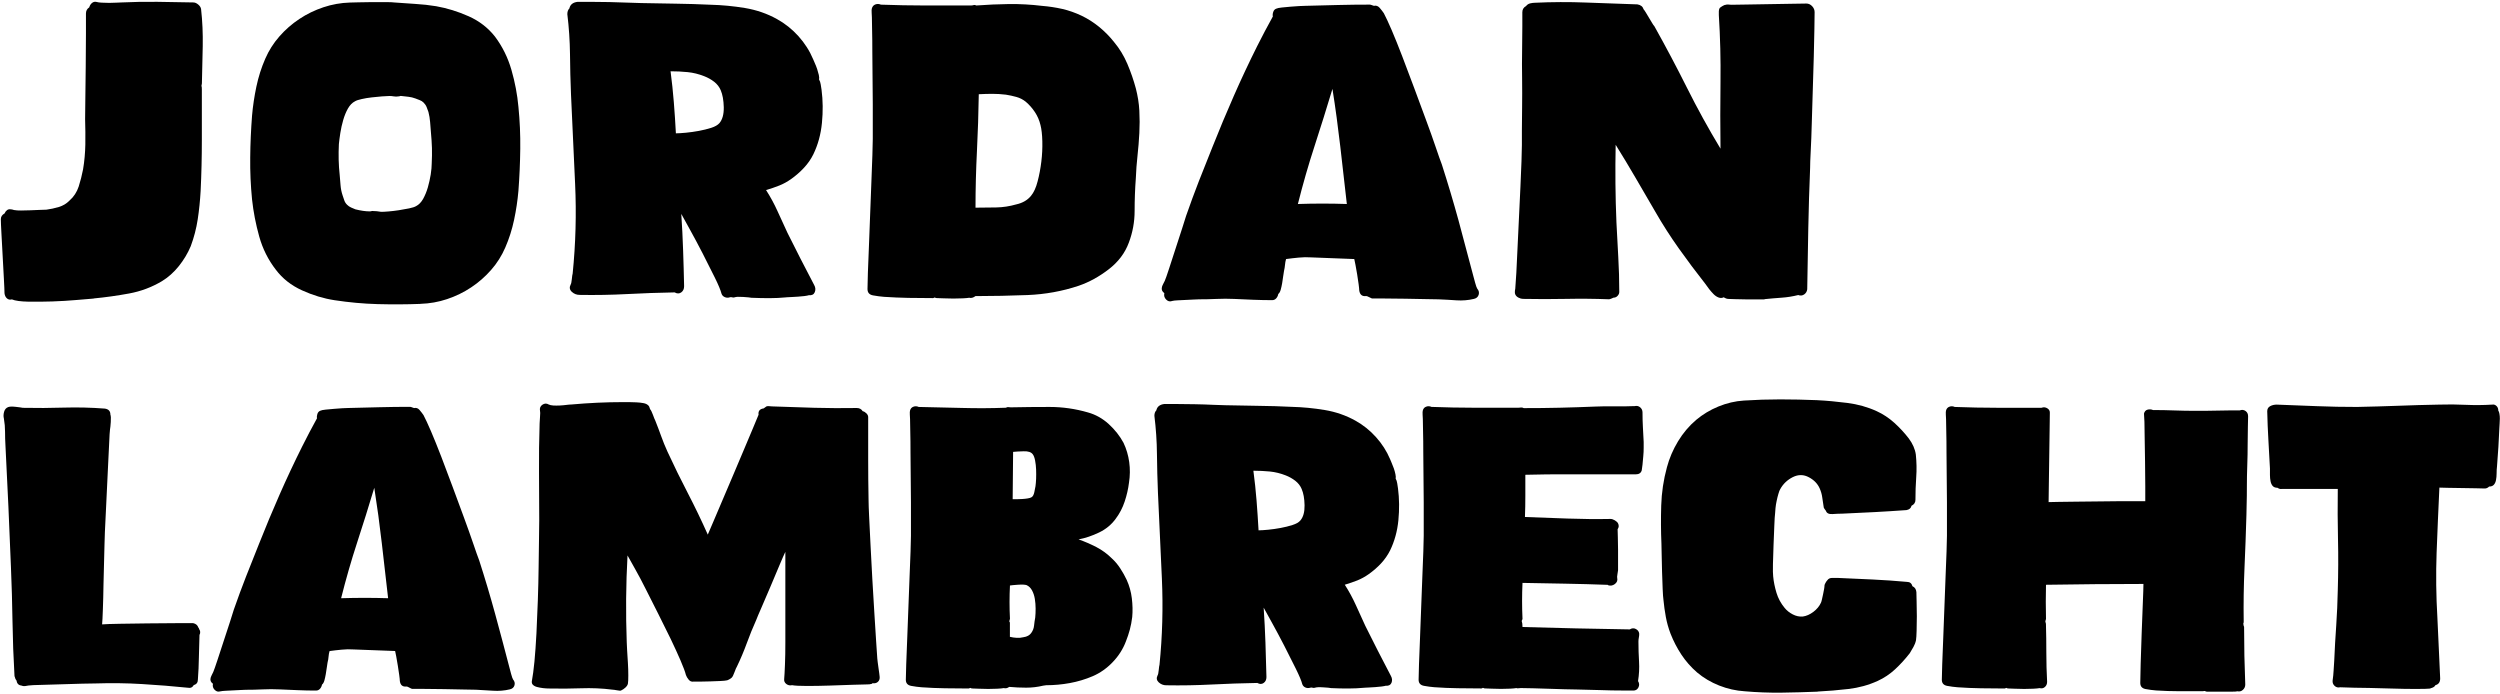 <?xml version="1.0" encoding="UTF-8"?><svg id="Layer_1" xmlns="http://www.w3.org/2000/svg" viewBox="0 0 450 125"><path d="M34.89,123.3c-.24.43-.57.59-.99.5-2.79-.28-5.57-.51-8.34-.67-2.77-.17-5.55-.2-8.34-.11-.43,0-1.22.01-2.38.04-1.16.02-2.39.06-3.69.11-1.3.05-2.53.08-3.69.11-1.16.02-1.93.06-2.31.11-.24.05-.46.08-.67.11-.21.02-.44-.01-.67-.11-.47-.05-.76-.36-.85-.92-.14-.14-.26-.4-.35-.78-.19-3.27-.31-6.53-.36-9.8-.05-3.27-.14-6.53-.28-9.8-.14-3.69-.3-7.35-.46-10.97-.17-3.62-.34-7.28-.53-10.97-.05-.8-.07-1.61-.07-2.41s-.07-1.61-.21-2.41c-.1-.38-.08-.78.04-1.21.12-.43.37-.71.75-.85.24-.09.67-.11,1.31-.04.64.07,1.08.13,1.31.18,2.51.05,4.98.04,7.42-.04,2.44-.07,4.89-.01,7.35.18.66.1.99.45.99,1.07.09.24.12.69.07,1.35-.05.66-.09,1.11-.14,1.35-.05.43-.1,1.17-.14,2.24-.05,1.06-.11,2.3-.18,3.69-.07,1.4-.14,2.87-.21,4.4-.07,1.54-.14,3.01-.21,4.4-.07,1.4-.13,2.64-.18,3.73-.05,1.09-.07,1.85-.07,2.27,0,.47-.02,1.4-.07,2.77s-.08,2.84-.11,4.4c-.02,1.56-.06,3.03-.11,4.4-.05,1.37-.09,2.3-.14,2.77.57-.05,1.63-.08,3.2-.11,1.56-.02,3.23-.05,5-.07,1.78-.02,3.44-.04,5.01-.04h3.19c.47.1.78.36.92.78.09.1.14.19.14.28.24.33.26.69.07,1.06-.05,1.37-.08,2.72-.11,4.05-.02,1.33-.08,2.65-.18,3.98,0,.52-.24.85-.71.99Z"/><path d="M39.68,124.43c-.38.14-.72.06-1.03-.25s-.42-.67-.32-1.1c-.38-.28-.52-.62-.43-.99,0-.09.07-.28.21-.57.14-.28.24-.47.28-.57.14-.33.39-1.04.75-2.13.35-1.09.73-2.25,1.14-3.48.4-1.23.78-2.39,1.14-3.48.36-1.09.58-1.8.67-2.13.71-2.03,1.44-4.02,2.2-5.96.76-1.94,1.54-3.9,2.34-5.89,1.18-2.98,2.41-5.93,3.69-8.84,1.28-2.91,2.63-5.79,4.05-8.63.43-.85.86-1.7,1.31-2.56.45-.85.91-1.7,1.38-2.56-.05-.24-.02-.5.07-.78.09-.28.26-.47.5-.57.19-.09.52-.17.99-.21.47-.05.98-.09,1.53-.14.54-.05,1.04-.08,1.49-.11.45-.02.79-.04,1.03-.04,1.89-.05,3.76-.09,5.61-.14,1.85-.05,3.69-.07,5.54-.07.09,0,.22.04.39.11.17.07.27.11.32.11.38-.09.71.02.99.35.28.33.52.64.71.92.33.62.78,1.59,1.35,2.91.57,1.33,1.18,2.85,1.85,4.58.66,1.73,1.35,3.55,2.06,5.47s1.38,3.74,2.02,5.47c.64,1.73,1.19,3.29,1.67,4.69.47,1.4.83,2.4,1.07,3.02,1.04,3.22,2,6.44,2.88,9.66.88,3.22,1.74,6.46,2.59,9.73.05.19.14.54.28,1.06.14.52.26.85.35.99.28.33.37.69.25,1.07-.12.38-.39.61-.82.71-.99.24-2,.32-3.02.25-1.02-.07-2.05-.13-3.09-.18-.38,0-1.11-.01-2.2-.04-1.09-.02-2.27-.05-3.55-.07-1.28-.02-2.47-.04-3.58-.04h-2.17c-.14-.05-.32-.13-.53-.25s-.37-.18-.46-.18c-.71.09-1.11-.24-1.21-.99,0-.19-.04-.54-.11-1.07-.07-.52-.15-1.08-.25-1.67-.1-.59-.19-1.14-.28-1.63-.1-.5-.17-.84-.21-1.03-1.23-.05-2.47-.09-3.73-.14-1.25-.05-2.5-.09-3.73-.14-.71-.05-1.43-.04-2.17.04-.73.07-1.46.15-2.17.25-.1.33-.15.66-.18.99-.02.33-.08.69-.18,1.07-.05.24-.09.54-.14.92-.05.38-.11.77-.18,1.17-.07.4-.15.78-.25,1.14-.1.35-.24.6-.43.75-.05.28-.17.53-.36.75-.19.21-.43.32-.71.32-1.09,0-2.18-.02-3.27-.07-1.09-.05-2.18-.1-3.27-.14-1.04-.05-2.07-.05-3.09,0-1.02.05-2.02.07-3.02.07-.19,0-.5.01-.92.04-.43.02-.89.05-1.38.07-.5.02-.96.05-1.38.07-.43.02-.73.06-.92.11ZM61.41,107.68c2.84-.09,5.66-.09,8.45,0-.38-3.31-.76-6.63-1.14-9.94-.38-3.31-.83-6.63-1.35-9.94-.99,3.31-2.02,6.6-3.09,9.87-1.07,3.27-2.02,6.6-2.88,10.01Z"/><path d="M111.82,124.29c-.14.05-.4.04-.78-.04-.38-.07-.64-.11-.78-.11-1.89-.24-3.79-.32-5.68-.25-1.89.07-3.79.08-5.68.04-.38,0-.77-.02-1.17-.07-.4-.05-.77-.12-1.1-.21-.33-.09-.58-.24-.75-.43-.17-.19-.2-.47-.11-.85.14-.71.28-1.81.43-3.3.14-1.49.26-3.18.36-5.08.09-1.89.18-3.88.25-5.96.07-2.08.12-4.07.14-5.96.02-1.89.05-3.6.07-5.11.02-1.51.04-2.63.04-3.34,0-2.93-.01-5.83-.04-8.7-.02-2.86.01-5.76.11-8.7,0-.19.02-.58.07-1.17.05-.59.05-.96,0-1.1-.09-.47.05-.84.43-1.1.38-.26.76-.27,1.14-.04.19.1.46.15.82.18.35.02.75.02,1.17,0,.43-.02.83-.06,1.21-.11.38-.05.66-.07.85-.07,3.12-.28,6.25-.43,9.37-.43h.99c.43,0,.88.01,1.35.04.47.02.9.07,1.28.14.38.07.66.2.85.39.14.09.26.33.36.71.14.14.31.47.5.99.19.52.33.88.43,1.06.38.95.73,1.88,1.06,2.8s.71,1.86,1.14,2.8c1.18,2.56,2.4,5.04,3.66,7.46,1.25,2.41,2.45,4.9,3.59,7.46.19-.43.52-1.2.99-2.31.47-1.11,1.02-2.39,1.63-3.83.61-1.44,1.27-2.97,1.95-4.58.69-1.61,1.34-3.15,1.95-4.61.62-1.47,1.16-2.76,1.63-3.87.47-1.11.8-1.9.99-2.38-.09-.66.21-1.04.92-1.14.05-.05.13-.11.25-.18.12-.07.2-.13.25-.18.14-.05.31-.06.5-.04.19.02.36.04.5.04,2.56.1,5.1.18,7.63.25,2.53.07,5.08.08,7.63.04.47,0,.83.19,1.06.57.24.05.46.18.67.39s.32.44.32.67v7.49c0,2.49.02,4.98.07,7.49,0,.62.04,1.66.11,3.12.07,1.47.15,3.16.25,5.08s.2,3.93.32,6.04.24,4.12.36,6.03c.12,1.92.22,3.61.32,5.08.09,1.47.17,2.51.21,3.12,0,.09.02.31.07.64.05.33.09.67.14,1.03.05.36.09.69.14.99.05.31.07.51.07.6.05.38-.05.69-.28.92s-.54.33-.92.28c-.09,0-.15.02-.18.07-.02.05-.08.07-.18.07-.14.05-.36.07-.64.07-.47,0-1.36.02-2.66.07-1.3.05-2.67.1-4.12.14-1.44.05-2.82.07-4.12.07s-2.19-.05-2.66-.14c-.38.09-.72.02-1.03-.21-.31-.24-.44-.54-.39-.92.05-.52.09-1.37.14-2.56.05-1.18.07-2.53.07-4.05v-16.26c-.19.38-.53,1.16-1.03,2.34-.5,1.18-1.03,2.45-1.6,3.8-.57,1.35-1.11,2.62-1.63,3.8-.52,1.18-.85,1.96-.99,2.34-.62,1.37-1.18,2.77-1.7,4.19-.52,1.42-1.11,2.82-1.77,4.19-.1.14-.24.47-.43.99-.19.52-.35.85-.5.99-.09.1-.25.2-.46.32-.21.12-.37.18-.46.18-.19.05-.57.08-1.14.11-.57.02-1.18.05-1.85.07-.66.02-1.28.04-1.85.04h-1.14c-.33.05-.62-.07-.85-.35-.24-.28-.4-.57-.5-.85-.14-.57-.46-1.43-.96-2.59s-1.09-2.45-1.77-3.87c-.69-1.42-1.42-2.9-2.2-4.44-.78-1.54-1.53-3.02-2.24-4.44s-1.37-2.67-1.99-3.76c-.62-1.09-1.07-1.89-1.35-2.41-.14,2.6-.23,5.21-.25,7.81-.02,2.6.01,5.21.11,7.81,0,.28.02.78.07,1.49.05.71.09,1.46.14,2.24.05.78.07,1.53.07,2.24s-.02,1.21-.07,1.49c-.05.24-.2.47-.46.71-.26.24-.51.4-.75.5Z"/><path d="M180.65,123.86c-.24.05-.62.08-1.14.11-.52.02-1.06.04-1.63.04s-1.12-.01-1.67-.04c-.54-.02-.91-.04-1.1-.04s-.31-.02-.36-.07c-.09-.05-.17-.05-.21,0-.05.05-.12.07-.21.07-1.42,0-2.83-.01-4.22-.04-1.4-.02-2.8-.08-4.22-.18-.62-.05-1.24-.13-1.88-.25-.64-.12-.96-.49-.96-1.1,0-.52.02-1.46.07-2.8.05-1.35.11-2.89.18-4.62.07-1.73.14-3.57.21-5.54.07-1.96.14-3.81.21-5.54.07-1.73.13-3.27.18-4.61.05-1.35.07-2.28.07-2.8v-6.04c0-1.42-.01-2.91-.04-4.47-.02-1.56-.04-3.05-.04-4.47s-.01-2.67-.04-3.76c-.02-1.09-.04-1.85-.04-2.27,0-.14-.01-.4-.04-.78-.02-.38-.01-.64.04-.78.09-.33.29-.56.6-.67.31-.12.63-.11.96.04,2.65.05,5.27.11,7.85.18,2.58.07,5.19.06,7.85-.04.14-.09.28-.13.43-.11.14.02.28.04.43.04,2.32-.05,4.65-.07,6.99-.07s4.65.33,6.92.99c1.37.38,2.62,1.08,3.73,2.09,1.11,1.02,2,2.14,2.66,3.37.52,1.09.86,2.25,1.03,3.48.17,1.23.15,2.46-.04,3.69-.14,1.14-.4,2.27-.78,3.41-.38,1.14-.92,2.18-1.63,3.12-.76,1.04-1.75,1.86-2.98,2.45-1.23.59-2.46,1.01-3.69,1.24,1.09.38,2.15.84,3.2,1.38,1.04.54,1.96,1.22,2.77,2.02.57.52,1.08,1.12,1.53,1.81.45.69.84,1.38,1.17,2.09.47,1.04.78,2.14.92,3.3.14,1.16.17,2.28.07,3.37-.1.81-.24,1.56-.43,2.27-.19.71-.43,1.42-.71,2.13-.52,1.37-1.31,2.62-2.38,3.73-1.06,1.11-2.26,1.95-3.58,2.52-1.33.57-2.7.98-4.12,1.24-1.42.26-2.84.39-4.26.39-.1,0-.19.01-.28.04-.1.02-.19.04-.28.04-.99.24-2.01.36-3.05.36s-2.06-.05-3.05-.14c-.33.24-.66.31-.99.21ZM181.79,114.63c.38.1.78.15,1.21.18.43.02.83-.01,1.21-.11.66-.09,1.14-.36,1.42-.78.28-.38.45-.82.5-1.31.05-.5.12-.98.21-1.46.05-.47.07-1.01.07-1.6s-.05-1.17-.14-1.74c-.09-.57-.26-1.08-.5-1.53-.24-.45-.57-.77-.99-.96-.28-.09-.79-.12-1.53-.07-.73.05-1.22.1-1.46.14-.1,1.99-.1,3.98,0,5.96,0,.09-.01.15-.04.18-.02.02-.04.08-.04.18-.05.1-.05.17,0,.21.05.05.07.12.07.21v2.49ZM182.36,81.34c0,1.42-.01,2.84-.04,4.26-.02,1.42-.04,2.84-.04,4.26h.71c.33,0,.67-.01,1.03-.04.36-.02.69-.06.99-.11.31-.05.53-.12.67-.21.24-.14.4-.45.5-.92.09-.47.17-.83.21-1.07.05-.33.08-.77.11-1.31.02-.54.02-1.1,0-1.67-.02-.57-.08-1.11-.18-1.63-.1-.52-.24-.9-.43-1.14-.28-.38-.83-.56-1.63-.53-.81.02-1.45.06-1.92.11Z"/><path d="M245.64,123.79c-.99.09-1.99.14-2.98.14s-2.01-.02-3.05-.07c-.24-.05-.72-.1-1.46-.14-.73-.05-1.22-.02-1.46.07-.14.05-.28.05-.43,0-.14-.05-.28-.05-.43,0-.28.09-.57.08-.85-.04s-.47-.32-.57-.6c-.14-.57-.53-1.5-1.17-2.8s-1.34-2.69-2.09-4.15c-.76-1.47-1.49-2.84-2.2-4.12-.71-1.28-1.21-2.18-1.49-2.7.14,2.13.25,4.22.32,6.28.07,2.06.13,4.13.18,6.21,0,.47-.17.83-.5,1.06-.33.24-.71.24-1.14,0-2.75.05-5.48.14-8.2.28-2.72.14-5.46.19-8.2.14-.52,0-.97-.18-1.35-.53-.38-.35-.45-.77-.21-1.24.09-.14.17-.46.21-.96.05-.5.09-.82.14-.96.52-5.16.66-10.32.43-15.48-.24-5.16-.47-10.32-.71-15.48-.1-2.32-.15-4.64-.18-6.96-.02-2.32-.18-4.62-.46-6.89,0-.43.12-.76.35-.99.14-.66.62-1.04,1.42-1.14h2.13c1.04,0,2.17.01,3.37.04,1.21.02,2.33.06,3.37.11,1.04.05,1.75.07,2.13.07,1.99.05,3.98.08,5.96.11,1.99.02,3.98.08,5.96.18,1.99.05,3.98.24,5.96.57,1.99.33,3.83.97,5.54,1.92,1.37.76,2.6,1.74,3.69,2.95s1.94,2.54,2.56,4.01c.05.14.14.37.28.67.14.31.27.64.39.99.12.35.21.7.28,1.03.07.33.08.59.04.78.14.24.24.52.28.85.05.33.09.64.14.92.24,1.85.26,3.75.07,5.72-.19,1.96-.69,3.78-1.49,5.43-.43.85-.97,1.63-1.63,2.34s-1.4,1.35-2.2,1.92c-.66.47-1.35.85-2.06,1.14-.71.28-1.47.54-2.27.78.76,1.18,1.42,2.4,1.99,3.66.57,1.25,1.14,2.5,1.7,3.73.76,1.52,1.51,3.02,2.27,4.51.76,1.49,1.54,2.99,2.34,4.51.24.43.27.84.11,1.24-.17.4-.51.58-1.03.53-.14.05-.39.09-.75.14-.36.05-.74.08-1.14.11-.4.02-.79.05-1.17.07-.38.02-.64.04-.78.04ZM225.61,84.74c.24,1.8.43,3.58.57,5.36.14,1.77.26,3.56.36,5.36.43,0,1-.04,1.74-.11.73-.07,1.48-.18,2.24-.32.76-.14,1.47-.32,2.13-.53.66-.21,1.14-.48,1.42-.82.52-.61.77-1.53.75-2.73-.02-1.21-.2-2.19-.53-2.95-.24-.57-.62-1.05-1.14-1.46-.52-.4-1.09-.72-1.7-.96-.95-.38-1.91-.61-2.88-.71-.97-.09-1.95-.14-2.95-.14Z"/><path d="M294.04,124.29h-2.24c-1.07,0-2.27-.02-3.62-.07-1.35-.05-2.79-.08-4.33-.11-1.54-.02-2.98-.06-4.33-.11-1.35-.05-2.54-.08-3.59-.11-1.04-.02-1.77-.04-2.2-.04-.14,0-.28.01-.43.04-.14.02-.26.01-.35-.04-.24.05-.62.08-1.14.11-.52.02-1.06.04-1.63.04s-1.12-.01-1.67-.04c-.54-.02-.91-.04-1.1-.04s-.31-.02-.36-.07c-.09-.05-.17-.05-.21,0-.05.05-.12.07-.21.07-1.42,0-2.83-.01-4.22-.04-1.4-.02-2.8-.08-4.22-.18-.62-.05-1.24-.13-1.88-.25-.64-.12-.96-.49-.96-1.1,0-.52.02-1.46.07-2.8.05-1.35.11-2.89.18-4.62.07-1.73.14-3.57.21-5.54.07-1.96.14-3.81.21-5.54.07-1.73.13-3.27.18-4.61.05-1.35.07-2.28.07-2.8v-6.04c0-1.42-.01-2.91-.04-4.47-.02-1.56-.04-3.05-.04-4.47s-.01-2.67-.04-3.76c-.02-1.09-.04-1.85-.04-2.27,0-.14-.01-.4-.04-.78-.02-.38-.01-.64.04-.78.09-.33.29-.56.6-.67.31-.12.63-.11.96.04,1.28.05,2.57.08,3.87.11,1.3.02,2.59.04,3.87.04h7.81c.19,0,.37-.01.53-.04.17-.02.34.01.53.11,2.18,0,4.33-.02,6.46-.07,2.13-.05,4.28-.12,6.46-.21,1.14-.05,2.27-.06,3.41-.04,1.14.02,2.29.01,3.48-.04h.14c.38-.09.71-.02.99.21.28.24.43.54.43.92,0,.9.02,1.79.07,2.66.05.88.09,1.76.14,2.66v1.07c0,.47-.02.97-.07,1.49-.05.52-.09,1.03-.14,1.53-.05.5-.1.84-.14,1.03-.14.47-.5.71-1.07.71h-14.16c-1.35,0-2.53.01-3.55.04-1.02.02-1.74.04-2.17.04v3.8c0,1.25-.02,2.52-.07,3.8,2.56.1,5.12.19,7.7.28,2.58.09,5.15.12,7.7.07.24,0,.5.08.78.25.28.17.47.34.57.53.19.38.17.73-.07,1.07,0,.24.01.71.04,1.42.02.71.04,1.47.04,2.27v3.69c0,.1-.04.33-.11.71-.07.38-.08.62-.04.71.09.43-.05.78-.43,1.07-.38.28-.78.35-1.21.21l-.07-.07c-2.56-.09-5.11-.17-7.67-.21-2.56-.05-5.11-.09-7.67-.14-.1,2.18-.1,4.33,0,6.46,0,.05-.02.12-.07.21-.05.09-.07.17-.07.21.09.24.14.59.14,1.06,6.44.19,12.87.33,19.31.43.38-.24.75-.26,1.1-.07.36.19.56.47.6.85,0,.24-.02.47-.07.71-.05.24-.07.47-.07.71,0,1.23.04,2.43.11,3.59.07,1.16.01,2.33-.18,3.51.24.38.26.76.07,1.14-.19.38-.5.57-.92.57Z"/><path d="M327.17,124.5c-2.23.09-4.43.15-6.6.18-2.18.02-4.35-.06-6.53-.25-1.56-.1-3.09-.44-4.58-1.03-1.49-.59-2.83-1.38-4.01-2.38-1.09-.95-2.02-2.01-2.8-3.19-.78-1.18-1.43-2.44-1.95-3.76-.38-.99-.66-2-.85-3.02-.19-1.02-.33-2.05-.43-3.09-.05-.33-.1-.98-.14-1.95-.05-.97-.08-2-.11-3.09-.02-1.09-.05-2.12-.07-3.09-.02-.97-.04-1.62-.04-1.95-.1-2.27-.11-4.57-.04-6.89.07-2.32.41-4.62,1.03-6.89.43-1.61,1.09-3.16,1.99-4.65.9-1.49,1.99-2.78,3.27-3.87,1.18-.99,2.52-1.8,4.01-2.41,1.49-.61,3.02-.97,4.58-1.07,2.18-.14,4.35-.21,6.53-.21s4.38.05,6.6.14c1.8.09,3.63.26,5.5.5,1.87.24,3.63.73,5.29,1.49,1.14.52,2.19,1.22,3.16,2.09.97.88,1.83,1.81,2.59,2.8.71.95,1.14,1.92,1.28,2.91.14,1.37.17,2.73.07,4.08-.1,1.35-.14,2.71-.14,4.08,0,.47-.24.83-.71,1.06-.09.43-.4.69-.92.78-1.94.14-3.86.26-5.75.36-1.89.09-3.83.19-5.82.28-.47,0-1.04.02-1.7.07-.66.05-1.07-.14-1.21-.57-.1-.14-.19-.27-.28-.39-.1-.12-.14-.25-.14-.39-.09-.57-.18-1.12-.25-1.67-.07-.54-.23-1.08-.46-1.6-.38-.85-1.02-1.51-1.92-1.99-.95-.52-1.92-.53-2.91-.04-.99.5-1.75,1.22-2.27,2.17-.1.14-.2.42-.32.82-.12.4-.23.83-.32,1.28-.1.45-.17.89-.21,1.31-.05.43-.07.74-.07.92-.05.38-.1,1.11-.14,2.2-.05,1.09-.09,2.25-.14,3.48-.05,1.23-.08,2.39-.11,3.48-.02,1.09-.01,1.82.04,2.2.09.99.3,1.99.6,2.98s.79,1.89,1.46,2.7c.38.47.86.86,1.46,1.17.59.31,1.2.44,1.81.39.66-.09,1.3-.38,1.92-.85.62-.47,1.07-1.02,1.35-1.63.05-.09.11-.29.18-.6.07-.31.14-.63.21-.96.07-.33.13-.64.18-.92.05-.28.07-.5.07-.64,0-.09.06-.25.18-.46.12-.21.22-.37.32-.46.19-.28.47-.43.85-.43h1.07c2.08.1,4.15.19,6.21.28,2.06.1,4.13.24,6.21.43.52,0,.85.26.99.78.43.19.66.54.71,1.06,0,.33.01.91.04,1.74.02.83.04,1.7.04,2.63s-.01,1.79-.04,2.59c-.02.81-.06,1.37-.11,1.7-.09.43-.25.83-.46,1.21-.21.38-.44.76-.67,1.14-.81,1.04-1.68,2-2.63,2.88-.95.88-1.99,1.57-3.12,2.09-1.66.76-3.42,1.24-5.29,1.46s-3.7.37-5.5.46Z"/><path d="M402.77,124.43c-.19.05-.54.07-1.07.07h-4.47s-.1-.01-.14-.04c-.05-.02-.1-.04-.14-.04-.09-.05-.17-.06-.21-.04-.05.02-.12.04-.21.04h-4.22c-1.4,0-2.8-.05-4.22-.14-.62-.05-1.24-.13-1.88-.25-.64-.12-.96-.49-.96-1.1,0-.57.02-1.7.07-3.41.05-1.7.11-3.54.18-5.5.07-1.96.14-3.8.21-5.5.07-1.7.11-2.84.11-3.41-2.94,0-5.86.01-8.77.04-2.91.02-5.83.06-8.77.11-.05,2.04-.05,4.07,0,6.11,0,.09-.01.15-.04.18-.02.02-.04.08-.04.18-.05.05-.05.14,0,.28.05.14.07.24.07.28.05,1.75.07,3.49.07,5.22s.05,3.47.14,5.22c0,.38-.13.69-.39.92-.26.24-.58.31-.96.21-.24.05-.62.08-1.14.11-.52.02-1.06.04-1.63.04s-1.12-.01-1.67-.04c-.54-.02-.91-.04-1.1-.04s-.31-.02-.36-.07c-.09-.05-.17-.05-.21,0-.05.05-.12.07-.21.07-1.42,0-2.83-.01-4.22-.04-1.4-.02-2.8-.08-4.22-.18-.62-.05-1.24-.13-1.88-.25-.64-.12-.96-.49-.96-1.1,0-.52.02-1.46.07-2.8.05-1.35.11-2.89.18-4.62.07-1.73.14-3.57.21-5.54.07-1.96.14-3.81.21-5.54.07-1.73.13-3.27.18-4.61.05-1.35.07-2.28.07-2.8v-6.04c0-1.42-.01-2.91-.04-4.47-.02-1.56-.04-3.05-.04-4.47s-.01-2.67-.04-3.76c-.02-1.09-.04-1.85-.04-2.27,0-.14-.01-.4-.04-.78-.02-.38-.01-.64.04-.78.09-.33.29-.56.6-.67.31-.12.63-.11.96.04,1.28.05,2.57.08,3.87.11,1.3.02,2.59.04,3.87.04h7.88c.38-.14.73-.11,1.07.11.33.21.47.51.43.89,0,.47-.01,1.48-.04,3.02-.02,1.54-.05,3.19-.07,4.97-.02,1.78-.05,3.43-.07,4.97-.02,1.54-.04,2.54-.04,3.02.33,0,.95-.01,1.85-.04.9-.02,1.94-.04,3.12-.04s2.42-.01,3.73-.04c1.3-.02,2.54-.04,3.73-.04h4.97v-2.7c0-1.37-.01-2.84-.04-4.4-.02-1.56-.05-3.04-.07-4.44-.02-1.4-.04-2.31-.04-2.73,0-.09-.01-.34-.04-.75-.02-.4-.04-.65-.04-.75.09-.38.31-.62.64-.71.33-.09.66-.07.99.07,1.28,0,2.56.02,3.83.07,1.28.05,2.58.07,3.91.07h1.49c.76,0,1.56-.01,2.41-.04.85-.02,1.67-.04,2.45-.04h1.53c.38-.14.72-.11,1.03.11s.46.53.46.96c0,.38-.01,1.02-.04,1.92-.02.9-.04,1.94-.04,3.12s-.02,2.45-.07,3.8c-.05,1.35-.07,2.62-.07,3.8s-.01,2.24-.04,3.16c-.02.92-.04,1.57-.04,1.95-.09,3.22-.21,6.42-.35,9.59-.14,3.17-.19,6.37-.14,9.58,0,.19-.02.31-.07.35,0,.24.05.45.14.64,0,3.46.07,6.91.21,10.37,0,.38-.14.7-.43.96-.28.26-.62.34-.99.25Z"/><path d="M437.48,123.94c-.43.05-1.3.07-2.63.07s-2.73-.02-4.22-.07c-1.49-.05-2.89-.08-4.19-.11-1.3-.02-2.19-.04-2.66-.04-.19,0-.62-.01-1.28-.04-.66-.02-1.09-.04-1.28-.04-.38.09-.71.01-.99-.25-.28-.26-.4-.58-.36-.96.09-.61.15-1.22.18-1.81.02-.59.06-1.17.11-1.74.09-2.13.21-4.25.36-6.35.14-2.11.24-4.22.28-6.35.09-3.08.11-6.12.04-9.12-.07-3-.08-6.05-.04-9.12h-10.08c-.24.05-.5-.02-.78-.21-.38,0-.66-.11-.85-.32s-.32-.5-.39-.85c-.07-.35-.11-.73-.11-1.14v-1.17c-.09-1.7-.19-3.41-.28-5.11-.1-1.7-.17-3.43-.21-5.18,0-.43.18-.73.53-.92.35-.19.75-.28,1.17-.28,2.41.1,4.83.19,7.24.28,2.41.1,4.83.14,7.24.14,2.46-.05,4.92-.12,7.38-.21,2.46-.09,4.92-.17,7.38-.21,1.61-.05,3.21-.04,4.79.04,1.58.07,3.18.06,4.79-.04.28-.05.53.04.75.25s.32.49.32.82c.09.14.17.34.21.6.05.26.07.54.07.85s-.01.62-.04.92c-.02.31-.04.53-.04.67-.05,1.18-.11,2.36-.18,3.51-.07,1.16-.15,2.33-.25,3.51-.05.38-.07.79-.07,1.24s-.04.85-.11,1.21c-.07.36-.2.64-.39.85-.19.21-.47.32-.85.32-.24.24-.5.35-.78.35s-.82-.01-1.6-.04c-.78-.02-1.62-.04-2.52-.04s-1.74-.01-2.52-.04c-.78-.02-1.29-.04-1.53-.04-.19,3.93-.35,7.83-.5,11.71-.14,3.88-.09,7.79.14,11.71.09,1.8.18,3.61.25,5.43.07,1.82.15,3.66.25,5.5,0,.66-.28,1.06-.85,1.21-.14.28-.45.47-.92.57Z"/><path d="M16.87,53.74c-.69.05-1.73.14-3.11.26-1.38.12-2.83.21-4.33.26-1.51.05-2.95.06-4.33.04-1.38-.03-2.37-.16-2.96-.41-.35.1-.64.04-.89-.18-.25-.22-.39-.53-.44-.93,0-.44-.04-1.31-.11-2.59-.07-1.28-.15-2.64-.22-4.07s-.15-2.79-.22-4.07c-.07-1.28-.11-2.15-.11-2.59s.22-.79.67-1.04c.1-.25.25-.44.44-.59.2-.15.42-.2.67-.15.15,0,.28.03.41.07.12.05.23.07.33.07.2.05.57.07,1.11.07s1.11-.01,1.7-.04c.59-.02,1.16-.05,1.7-.07.54-.02.94-.04,1.18-.04.74-.1,1.48-.26,2.22-.48.74-.22,1.38-.6,1.92-1.15.79-.69,1.34-1.54,1.67-2.55.32-1.01.58-2.03.78-3.07.25-1.48.38-2.97.41-4.48.02-1.5.01-3.02-.04-4.55,0-.59.01-1.8.04-3.63.02-1.82.05-3.79.07-5.88.02-2.1.04-4.06.04-5.88v-3.63c0-.49.2-.86.59-1.11.1-.34.27-.62.52-.81.25-.2.54-.25.89-.15.15.05.43.09.85.11.42.03.86.04,1.33.04s.91-.01,1.33-.04c.42-.02.73-.04.92-.04,2.17-.1,4.32-.14,6.44-.11,2.12.03,4.27.06,6.44.11.3,0,.59.12.89.37s.47.52.52.81c.25,2.22.34,4.45.3,6.7-.05,2.25-.1,4.48-.15,6.7,0,.05-.01.12-.04.22-.03.1-.04.17-.04.22.05.1.07.3.07.59v9.21c0,3.03-.07,6.08-.22,9.14-.1,1.73-.27,3.42-.52,5.07-.25,1.65-.67,3.27-1.26,4.85-.54,1.28-1.26,2.48-2.15,3.59s-1.9,2.01-3.03,2.7c-1.83,1.09-3.8,1.83-5.92,2.22-2.12.39-4.24.69-6.36.89Z"/><path d="M75.7,54.7c-2.57.1-5.14.11-7.73.04-2.59-.07-5.17-.31-7.73-.7-1.97-.3-3.93-.89-5.88-1.78-1.95-.89-3.51-2.12-4.7-3.7-1.38-1.78-2.38-3.77-3-5.99-.62-2.22-1.05-4.44-1.29-6.66-.25-2.52-.36-5.03-.33-7.55.02-2.52.14-5.03.33-7.55.15-1.73.41-3.46.78-5.22.37-1.75.9-3.42,1.59-5,.64-1.48,1.49-2.82,2.55-4.03,1.06-1.21,2.26-2.26,3.59-3.14,1.33-.89,2.78-1.59,4.33-2.11,1.55-.52,3.15-.8,4.77-.85.3,0,.83-.01,1.59-.04.76-.02,1.58-.04,2.44-.04h2.44c.76,0,1.29.03,1.59.07,1.28.1,2.54.18,3.77.26,1.23.07,2.47.21,3.7.41,1.97.35,3.92.95,5.85,1.81,1.92.86,3.5,2.08,4.74,3.66,1.33,1.78,2.32,3.77,2.96,5.99.64,2.22,1.06,4.44,1.26,6.66.25,2.52.36,5.03.33,7.55-.03,2.52-.14,5.03-.33,7.55-.15,1.73-.41,3.47-.78,5.22-.37,1.75-.9,3.42-1.59,5-.64,1.48-1.49,2.83-2.55,4.03-1.06,1.21-2.26,2.26-3.59,3.14-1.33.89-2.78,1.59-4.33,2.11-1.55.52-3.15.8-4.77.85ZM67.05,37.98c.25,0,.5.01.78.04.27.03.53.06.78.11.3,0,.74-.02,1.33-.07.59-.05,1.21-.12,1.85-.22.64-.1,1.26-.21,1.85-.33.59-.12,1.01-.26,1.26-.41.49-.25.91-.68,1.26-1.29.34-.62.63-1.31.85-2.07.22-.76.39-1.54.52-2.33.12-.79.18-1.45.18-2,.05-.94.06-1.86.04-2.77-.03-.91-.09-1.84-.18-2.78-.05-.64-.1-1.27-.15-1.89-.05-.62-.15-1.22-.3-1.81-.1-.3-.21-.59-.33-.89-.12-.3-.31-.57-.55-.81-.2-.2-.43-.34-.7-.44-.27-.1-.53-.2-.78-.3-.4-.15-.81-.25-1.26-.3-.44-.05-.89-.1-1.33-.15-.1,0-.17.01-.22.04-.05.03-.12.04-.22.04-.3.05-.58.05-.85,0-.27-.05-.53-.07-.78-.07-.3,0-.74.03-1.33.07-.59.05-1.21.11-1.85.18-.64.07-1.25.17-1.81.3-.57.12-.98.26-1.22.41-.49.25-.91.68-1.26,1.29-.35.62-.63,1.31-.85,2.07-.22.77-.4,1.54-.52,2.33-.12.79-.21,1.46-.26,2-.05.94-.06,1.88-.04,2.81.02.94.09,1.88.19,2.81.05.59.1,1.2.15,1.81.05.62.17,1.22.37,1.81.1.3.2.59.3.89.1.3.27.57.52.81.2.2.43.36.7.48.27.12.53.23.78.33.99.25,1.85.37,2.59.37.1,0,.19-.01.26-.04.07-.02.16-.04.26-.04Z"/><path d="M141.56,53.52c-1.04.1-2.07.15-3.11.15s-2.1-.03-3.18-.07c-.25-.05-.75-.1-1.52-.15-.76-.05-1.27-.03-1.52.07-.15.05-.3.05-.44,0-.15-.05-.3-.05-.44,0-.3.1-.59.09-.89-.04s-.49-.33-.59-.63c-.15-.59-.55-1.57-1.22-2.92-.67-1.36-1.39-2.8-2.18-4.33-.79-1.53-1.55-2.96-2.29-4.29-.74-1.33-1.26-2.27-1.55-2.81.15,2.22.26,4.4.33,6.55.07,2.15.14,4.3.18,6.47,0,.49-.17.86-.52,1.11-.35.25-.74.25-1.18,0-2.86.05-5.71.15-8.55.3-2.84.15-5.69.2-8.55.15-.54,0-1.01-.18-1.41-.55-.4-.37-.47-.8-.22-1.29.1-.15.17-.48.22-1,.05-.52.1-.85.15-1,.54-5.38.69-10.75.44-16.13-.25-5.38-.49-10.75-.74-16.13-.1-2.42-.16-4.83-.18-7.25-.03-2.42-.19-4.81-.48-7.18,0-.44.12-.79.37-1.04.15-.69.64-1.08,1.48-1.18h2.22c1.08,0,2.26.01,3.51.04,1.26.03,2.43.06,3.52.11,1.08.05,1.82.07,2.22.07,2.07.05,4.14.09,6.22.11,2.07.03,4.14.09,6.22.19,2.07.05,4.14.25,6.22.59,2.07.35,4,1.01,5.77,2,1.43.79,2.71,1.81,3.85,3.07,1.13,1.26,2.02,2.65,2.66,4.18.05.15.15.38.3.7.15.32.28.67.41,1.04.12.37.22.73.3,1.07.07.35.09.62.04.81.15.25.25.54.3.89.05.35.1.67.15.96.25,1.92.27,3.91.07,5.96-.2,2.05-.71,3.93-1.55,5.66-.44.89-1.01,1.7-1.7,2.44-.69.74-1.46,1.41-2.29,2-.69.49-1.41.89-2.15,1.18s-1.53.57-2.37.81c.79,1.23,1.48,2.5,2.07,3.81.59,1.31,1.18,2.6,1.78,3.88.79,1.58,1.58,3.15,2.37,4.7.79,1.55,1.6,3.12,2.44,4.7.25.44.28.88.11,1.29-.17.42-.53.6-1.07.55-.15.05-.41.1-.78.15-.37.05-.77.08-1.18.11-.42.02-.83.05-1.22.07-.4.02-.67.04-.81.04ZM120.7,12.82c.25,1.88.44,3.74.59,5.59.15,1.85.27,3.71.37,5.59.44,0,1.05-.04,1.81-.11s1.54-.19,2.33-.33c.79-.15,1.53-.33,2.22-.55.69-.22,1.18-.51,1.48-.85.54-.64.8-1.59.78-2.85-.03-1.26-.21-2.28-.55-3.07-.25-.59-.64-1.1-1.18-1.52-.54-.42-1.14-.75-1.78-1-.99-.39-1.99-.64-3-.74-1.01-.1-2.04-.15-3.07-.15Z"/><path d="M174.49,53.59c-.25.05-.64.08-1.18.11-.54.02-1.11.04-1.7.04s-1.17-.01-1.74-.04c-.57-.03-.95-.04-1.15-.04s-.32-.03-.37-.07c-.1-.05-.17-.05-.22,0-.05.05-.12.07-.22.07-1.48,0-2.95-.01-4.4-.04-1.46-.03-2.92-.09-4.4-.19-.64-.05-1.29-.14-1.96-.26-.67-.12-1-.5-1-1.15,0-.54.02-1.52.07-2.92.05-1.41.11-3.01.19-4.81.07-1.8.15-3.72.22-5.77.07-2.05.15-3.97.22-5.77.07-1.8.13-3.4.18-4.81.05-1.41.07-2.38.07-2.92v-6.29c0-1.48-.01-3.03-.04-4.66-.03-1.63-.04-3.18-.04-4.66s-.01-2.79-.04-3.92c-.03-1.13-.04-1.92-.04-2.37,0-.15-.01-.42-.04-.81-.03-.39-.01-.67.04-.81.1-.34.31-.58.63-.7.32-.12.65-.11,1,.04,1.33.05,2.68.09,4.03.11,1.36.03,2.7.04,4.03.04h8.14c.15,0,.31-.02.48-.07.17-.05.33-.02.48.07,1.97-.15,3.95-.23,5.92-.26,1.97-.02,3.95.09,5.92.33,1.23.1,2.44.28,3.63.55,1.18.27,2.34.68,3.48,1.22,1.13.54,2.19,1.22,3.18,2.03.99.81,1.88,1.71,2.66,2.7.99,1.18,1.79,2.5,2.41,3.96.62,1.46,1.12,2.92,1.52,4.4.34,1.33.56,2.66.63,4,.07,1.33.07,2.68,0,4.03-.07,1.36-.18,2.71-.33,4.07-.15,1.36-.25,2.7-.3,4.03-.15,1.97-.22,3.95-.22,5.92s-.35,3.87-1.04,5.7c-.69,1.88-1.9,3.48-3.63,4.81-1.73,1.33-3.53,2.32-5.4,2.96-2.96.99-6.02,1.54-9.18,1.67-3.16.12-6.29.19-9.4.19-.4.3-.77.39-1.11.3ZM175.6,37.38c1.23,0,2.47-.01,3.7-.04,1.23-.02,2.44-.21,3.63-.55,1.13-.25,2.02-.76,2.66-1.55.49-.59.89-1.45,1.18-2.59.3-1.13.52-2.32.67-3.55.15-1.23.21-2.45.18-3.66-.03-1.21-.14-2.18-.33-2.92-.2-.84-.53-1.62-1-2.33-.47-.71-1.02-1.34-1.67-1.89-.49-.39-1.05-.68-1.67-.85-.62-.17-1.25-.31-1.89-.41-.84-.1-1.65-.15-2.44-.15s-1.6.03-2.44.07c-.05,3.4-.16,6.81-.33,10.21-.17,3.4-.26,6.81-.26,10.21Z"/><path d="M210.98,54.18c-.4.15-.75.06-1.07-.26s-.43-.7-.33-1.15c-.4-.3-.54-.64-.44-1.04,0-.1.07-.3.22-.59.15-.3.25-.49.3-.59.15-.34.41-1.08.78-2.22s.76-2.34,1.18-3.63c.42-1.28.81-2.49,1.18-3.63s.6-1.88.7-2.22c.74-2.12,1.5-4.19,2.29-6.22.79-2.02,1.6-4.07,2.44-6.14,1.23-3.11,2.52-6.18,3.85-9.21s2.74-6.03,4.22-8.99c.44-.89.9-1.78,1.37-2.66.47-.89.95-1.78,1.44-2.66-.05-.25-.03-.52.07-.81.1-.3.27-.49.52-.59.2-.1.54-.17,1.04-.22.49-.05,1.02-.1,1.59-.15.57-.05,1.08-.08,1.55-.11.47-.02.83-.04,1.07-.04,1.97-.05,3.92-.1,5.85-.15,1.92-.05,3.85-.07,5.77-.07.1,0,.23.04.41.11.17.07.28.11.33.11.39-.1.74.03,1.04.37.3.35.54.67.74.96.34.64.81,1.65,1.41,3.03.59,1.38,1.23,2.97,1.92,4.77.69,1.8,1.41,3.7,2.15,5.7.74,2,1.44,3.9,2.11,5.7s1.25,3.43,1.74,4.88c.49,1.46.86,2.5,1.11,3.14,1.08,3.36,2.08,6.71,3,10.06.91,3.36,1.81,6.73,2.7,10.14.05.2.15.57.3,1.11.15.54.27.89.37,1.04.3.35.38.72.26,1.11-.12.39-.41.64-.85.74-1.04.25-2.08.33-3.14.26-1.06-.07-2.13-.14-3.22-.18-.4,0-1.16-.01-2.29-.04-1.13-.03-2.37-.05-3.7-.07-1.33-.03-2.58-.04-3.74-.04h-2.26c-.15-.05-.33-.14-.56-.26-.22-.12-.38-.18-.48-.18-.74.1-1.16-.25-1.26-1.04,0-.2-.04-.57-.11-1.11-.07-.54-.16-1.12-.26-1.74-.1-.62-.2-1.18-.3-1.7-.1-.52-.17-.88-.22-1.07-1.28-.05-2.58-.1-3.88-.15-1.31-.05-2.6-.1-3.88-.15-.74-.05-1.49-.04-2.26.04-.77.07-1.52.16-2.26.26-.1.35-.16.69-.19,1.04-.03.35-.09.72-.18,1.11-.05.25-.1.57-.15.96-.05.39-.11.8-.18,1.22-.07.42-.16.81-.26,1.18s-.25.63-.44.78c-.05.3-.17.55-.37.78-.2.22-.44.33-.74.33-1.14,0-2.27-.03-3.4-.07-1.13-.05-2.27-.1-3.4-.15-1.09-.05-2.16-.05-3.22,0-1.06.05-2.11.07-3.14.07-.2,0-.52.01-.96.04-.44.02-.92.05-1.44.07-.52.02-1,.05-1.44.07-.44.02-.77.06-.96.11ZM233.62,36.72c2.96-.1,5.89-.1,8.81,0-.4-3.45-.79-6.91-1.18-10.36-.4-3.45-.86-6.91-1.41-10.36-1.04,3.45-2.11,6.88-3.22,10.29-1.11,3.4-2.11,6.88-3,10.43Z"/><path d="M317.61,53.89h-3.26c-.69,0-1.34-.01-1.96-.04-.62-.03-1.02-.04-1.22-.04-.3,0-.59-.1-.89-.3-.3.15-.61.16-.93.04-.32-.12-.62-.32-.89-.59-.27-.27-.54-.58-.81-.92-.27-.34-.51-.67-.7-.96-1.63-2.07-3.21-4.18-4.74-6.33-1.53-2.15-2.96-4.38-4.29-6.7-1.18-2.02-2.36-4.03-3.51-6.03-1.16-2-2.36-3.98-3.59-5.96-.05,2.37-.06,4.7-.04,6.99.02,2.29.08,4.62.18,6.99.1,2.07.21,4.14.33,6.22.12,2.07.18,4.17.18,6.29,0,.25-.1.48-.3.7s-.44.33-.74.33c-.1.05-.24.11-.41.18-.17.07-.31.11-.41.11-2.62-.1-5.19-.12-7.73-.07-2.54.05-5.12.05-7.73,0-.25,0-.52-.07-.81-.22-.3-.15-.49-.35-.59-.59-.1-.2-.1-.54,0-1.04.05-.54.11-1.48.19-2.81.07-1.33.15-2.86.22-4.59.07-1.73.16-3.55.26-5.48.1-1.92.19-3.75.26-5.48.07-1.73.14-3.26.19-4.59.05-1.33.07-2.29.07-2.89v-2.59c0-1.23.01-2.65.04-4.25.02-1.6.02-3.3,0-5.11-.03-1.8-.03-3.5,0-5.11.02-1.6.04-3.02.04-4.26v-2.59c0-.49.22-.86.67-1.11.2-.25.44-.41.74-.48s.57-.11.81-.11c3.11-.15,6.19-.16,9.25-.04,3.06.12,6.14.23,9.25.33.59.1.96.4,1.11.89.1.1.23.3.41.59.17.3.36.6.55.92.2.32.38.63.56.93.17.3.31.49.41.59,2.07,3.7,4.03,7.4,5.88,11.1,1.85,3.7,3.86,7.35,6.03,10.95-.05-4-.05-8,0-12.03.05-4.02-.05-8.03-.3-12.02v-.67c0-.2.05-.39.15-.59.1-.1.27-.22.52-.37.25-.15.44-.22.59-.22.1-.05.26-.06.48-.04.22.03.38.04.48.04.44,0,1.32-.01,2.63-.04,1.31-.02,2.7-.05,4.18-.07,1.48-.02,2.87-.05,4.18-.07,1.31-.02,2.16-.04,2.55-.04s.74.16,1.04.48c.3.32.44.68.44,1.07,0,.59-.01,1.6-.04,3.03-.03,1.43-.06,3.1-.11,5-.05,1.9-.11,3.9-.18,5.99-.07,2.1-.14,4.08-.18,5.96-.05,1.88-.11,3.54-.19,5s-.11,2.48-.11,3.07c-.15,3.65-.26,7.28-.33,10.88-.07,3.6-.14,7.25-.19,10.95-.05.4-.23.7-.55.93-.32.22-.68.26-1.07.11-.99.25-2,.41-3.03.48s-2.05.16-3.03.26Z"/></svg>